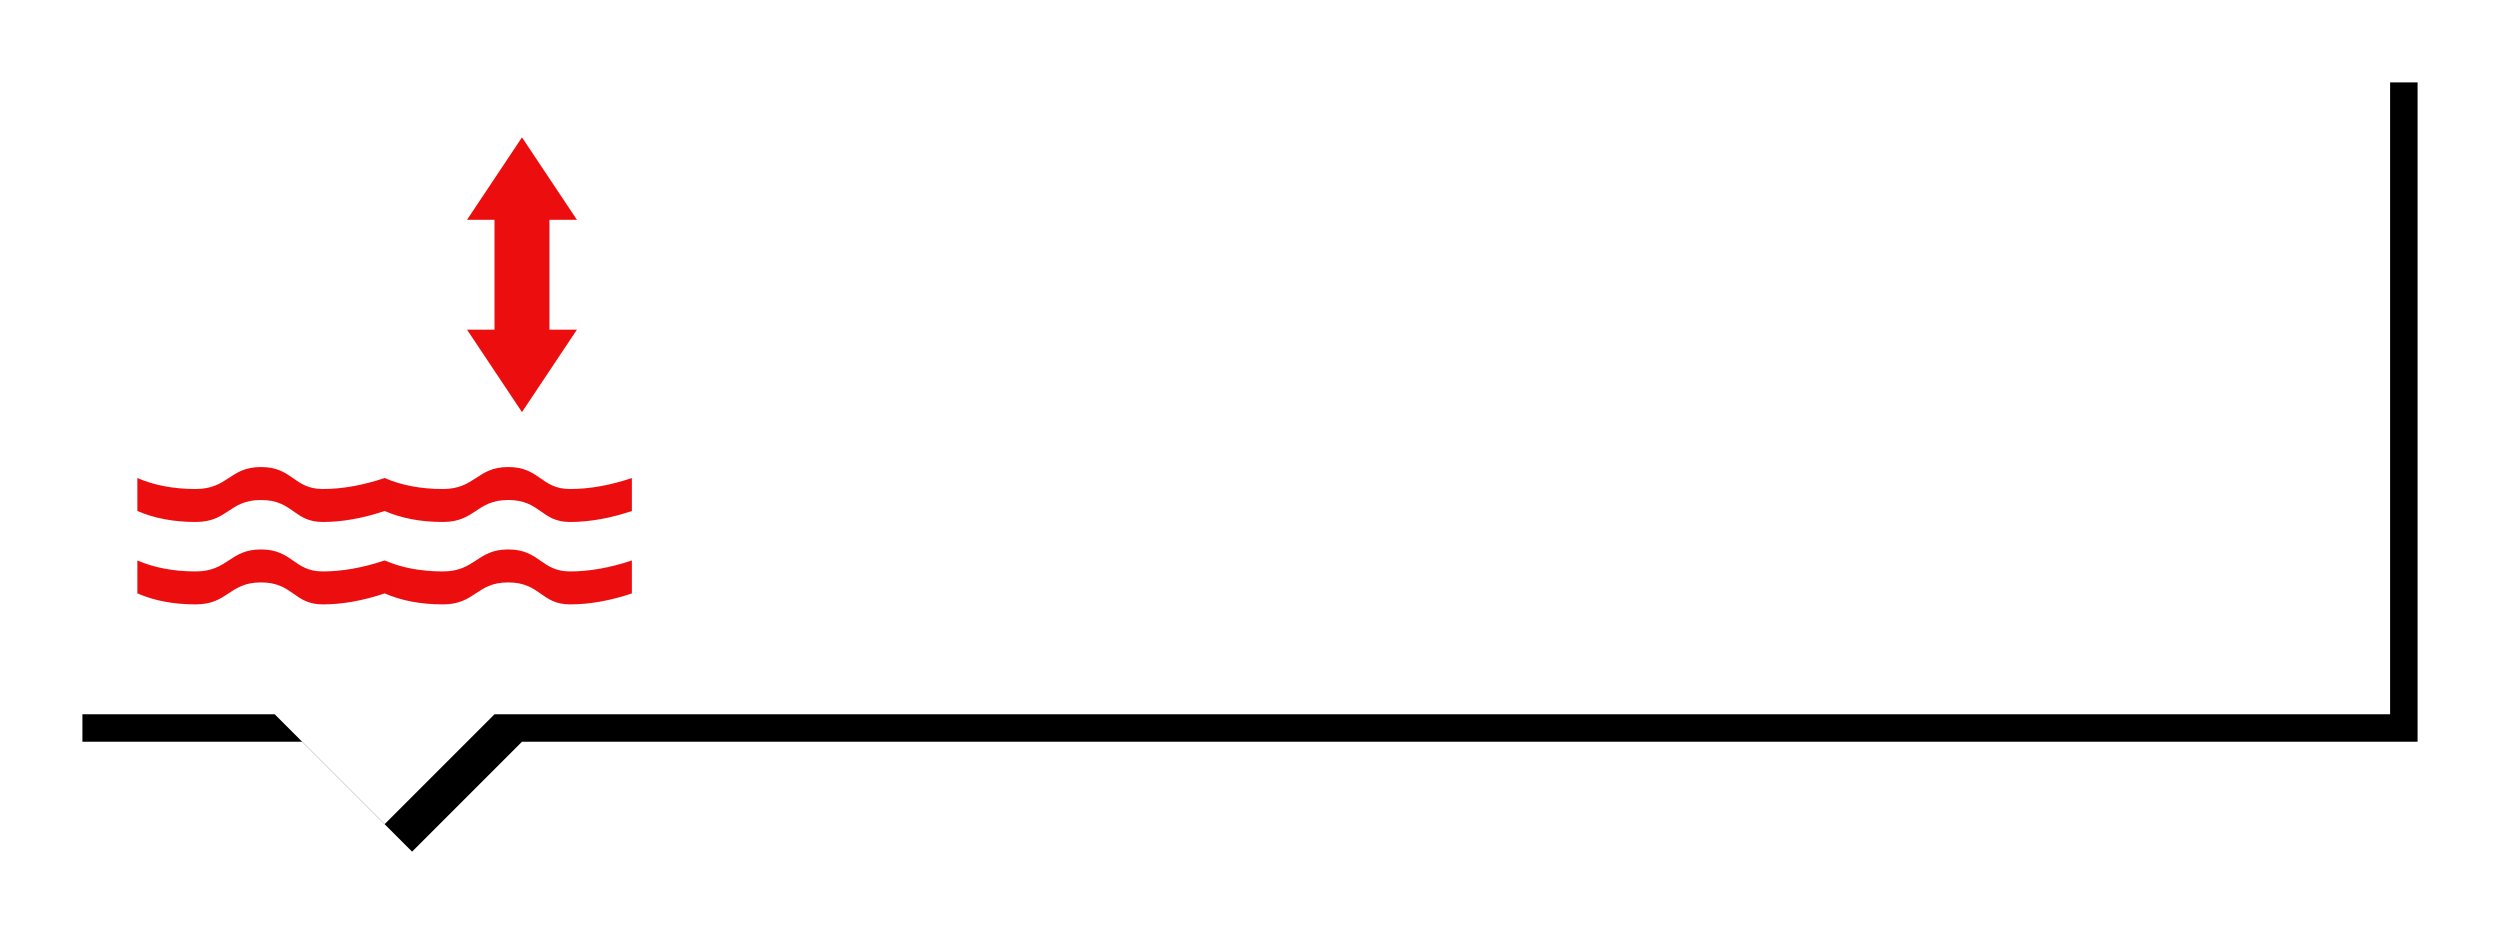 <svg width="91" height="34" viewBox="0 0 91 34" xmlns="http://www.w3.org/2000/svg" xmlns:xlink="http://www.w3.org/1999/xlink">
  <defs>
    <filter x="-4.7%" y="-14.3%" width="111.8%" height="135.7%" filterUnits="objectBoundingBox" id="a">
      <feOffset dx="1" dy="1" in="SourceAlpha" result="shadowOffsetOuter1"/>
      <feGaussianBlur stdDeviation="1.5" in="shadowOffsetOuter1" result="shadowBlurOuter1"/>
      <feColorMatrix values="0 0 0 0 0 0 0 0 0 0 0 0 0 0 0 0 0 0 0.5 0" in="shadowBlurOuter1"/>
    </filter>
    <path d="m16 24-4 4-4-4H0V0h85v24H16Z" id="b"/>
  </defs>
  <g fill="none" fill-rule="evenodd">
    <g transform="translate(2 2)">
      <use fill="#000" filter="url(#a)" xlink:href="#b"/>
      <use fill="#FFF" xlink:href="#b"/>
    </g>
    <path d="M5 20.4c.618.267 1.324.4 2.118.4C8.309 20.8 8.352 20 9.5 20s1.191.8 2.25.8c.706 0 1.456-.133 2.25-.4v1.2c-.794.267-1.544.4-2.25.4-1.059 0-1.082-.8-2.25-.8s-1.191.8-2.382.8c-.794 0-1.5-.133-2.118-.4v-1.2ZM5 17.4c.618.267 1.324.4 2.118.4C8.309 17.8 8.352 17 9.5 17s1.191.8 2.25.8c.706 0 1.456-.133 2.25-.4v1.2c-.794.267-1.544.4-2.25.4-1.059 0-1.082-.8-2.25-.8s-1.191.8-2.382.8c-.794 0-1.5-.133-2.118-.4v-1.2ZM14 17.4c.618.267 1.324.4 2.118.4 1.191 0 1.234-.8 2.382-.8s1.191.8 2.25.8c.706 0 1.456-.133 2.25-.4v1.2c-.794.267-1.544.4-2.25.4-1.059 0-1.082-.8-2.25-.8s-1.191.8-2.382.8c-.794 0-1.5-.133-2.118-.4v-1.2ZM14 20.4c.618.267 1.324.4 2.118.4 1.191 0 1.234-.8 2.382-.8s1.191.8 2.25.8c.706 0 1.456-.133 2.25-.4v1.2c-.794.267-1.544.4-2.25.4-1.059 0-1.082-.8-2.25-.8s-1.191.8-2.382.8c-.794 0-1.5-.133-2.118-.4v-1.2Z" fill="#EC0E0E"/>
    <path d="m19 5 2 3h-1v4h1l-2 3-2-3h1V8h-1l2-3Z" fill="#EC0E0E" fill-rule="nonzero"/>
  </g>
</svg>